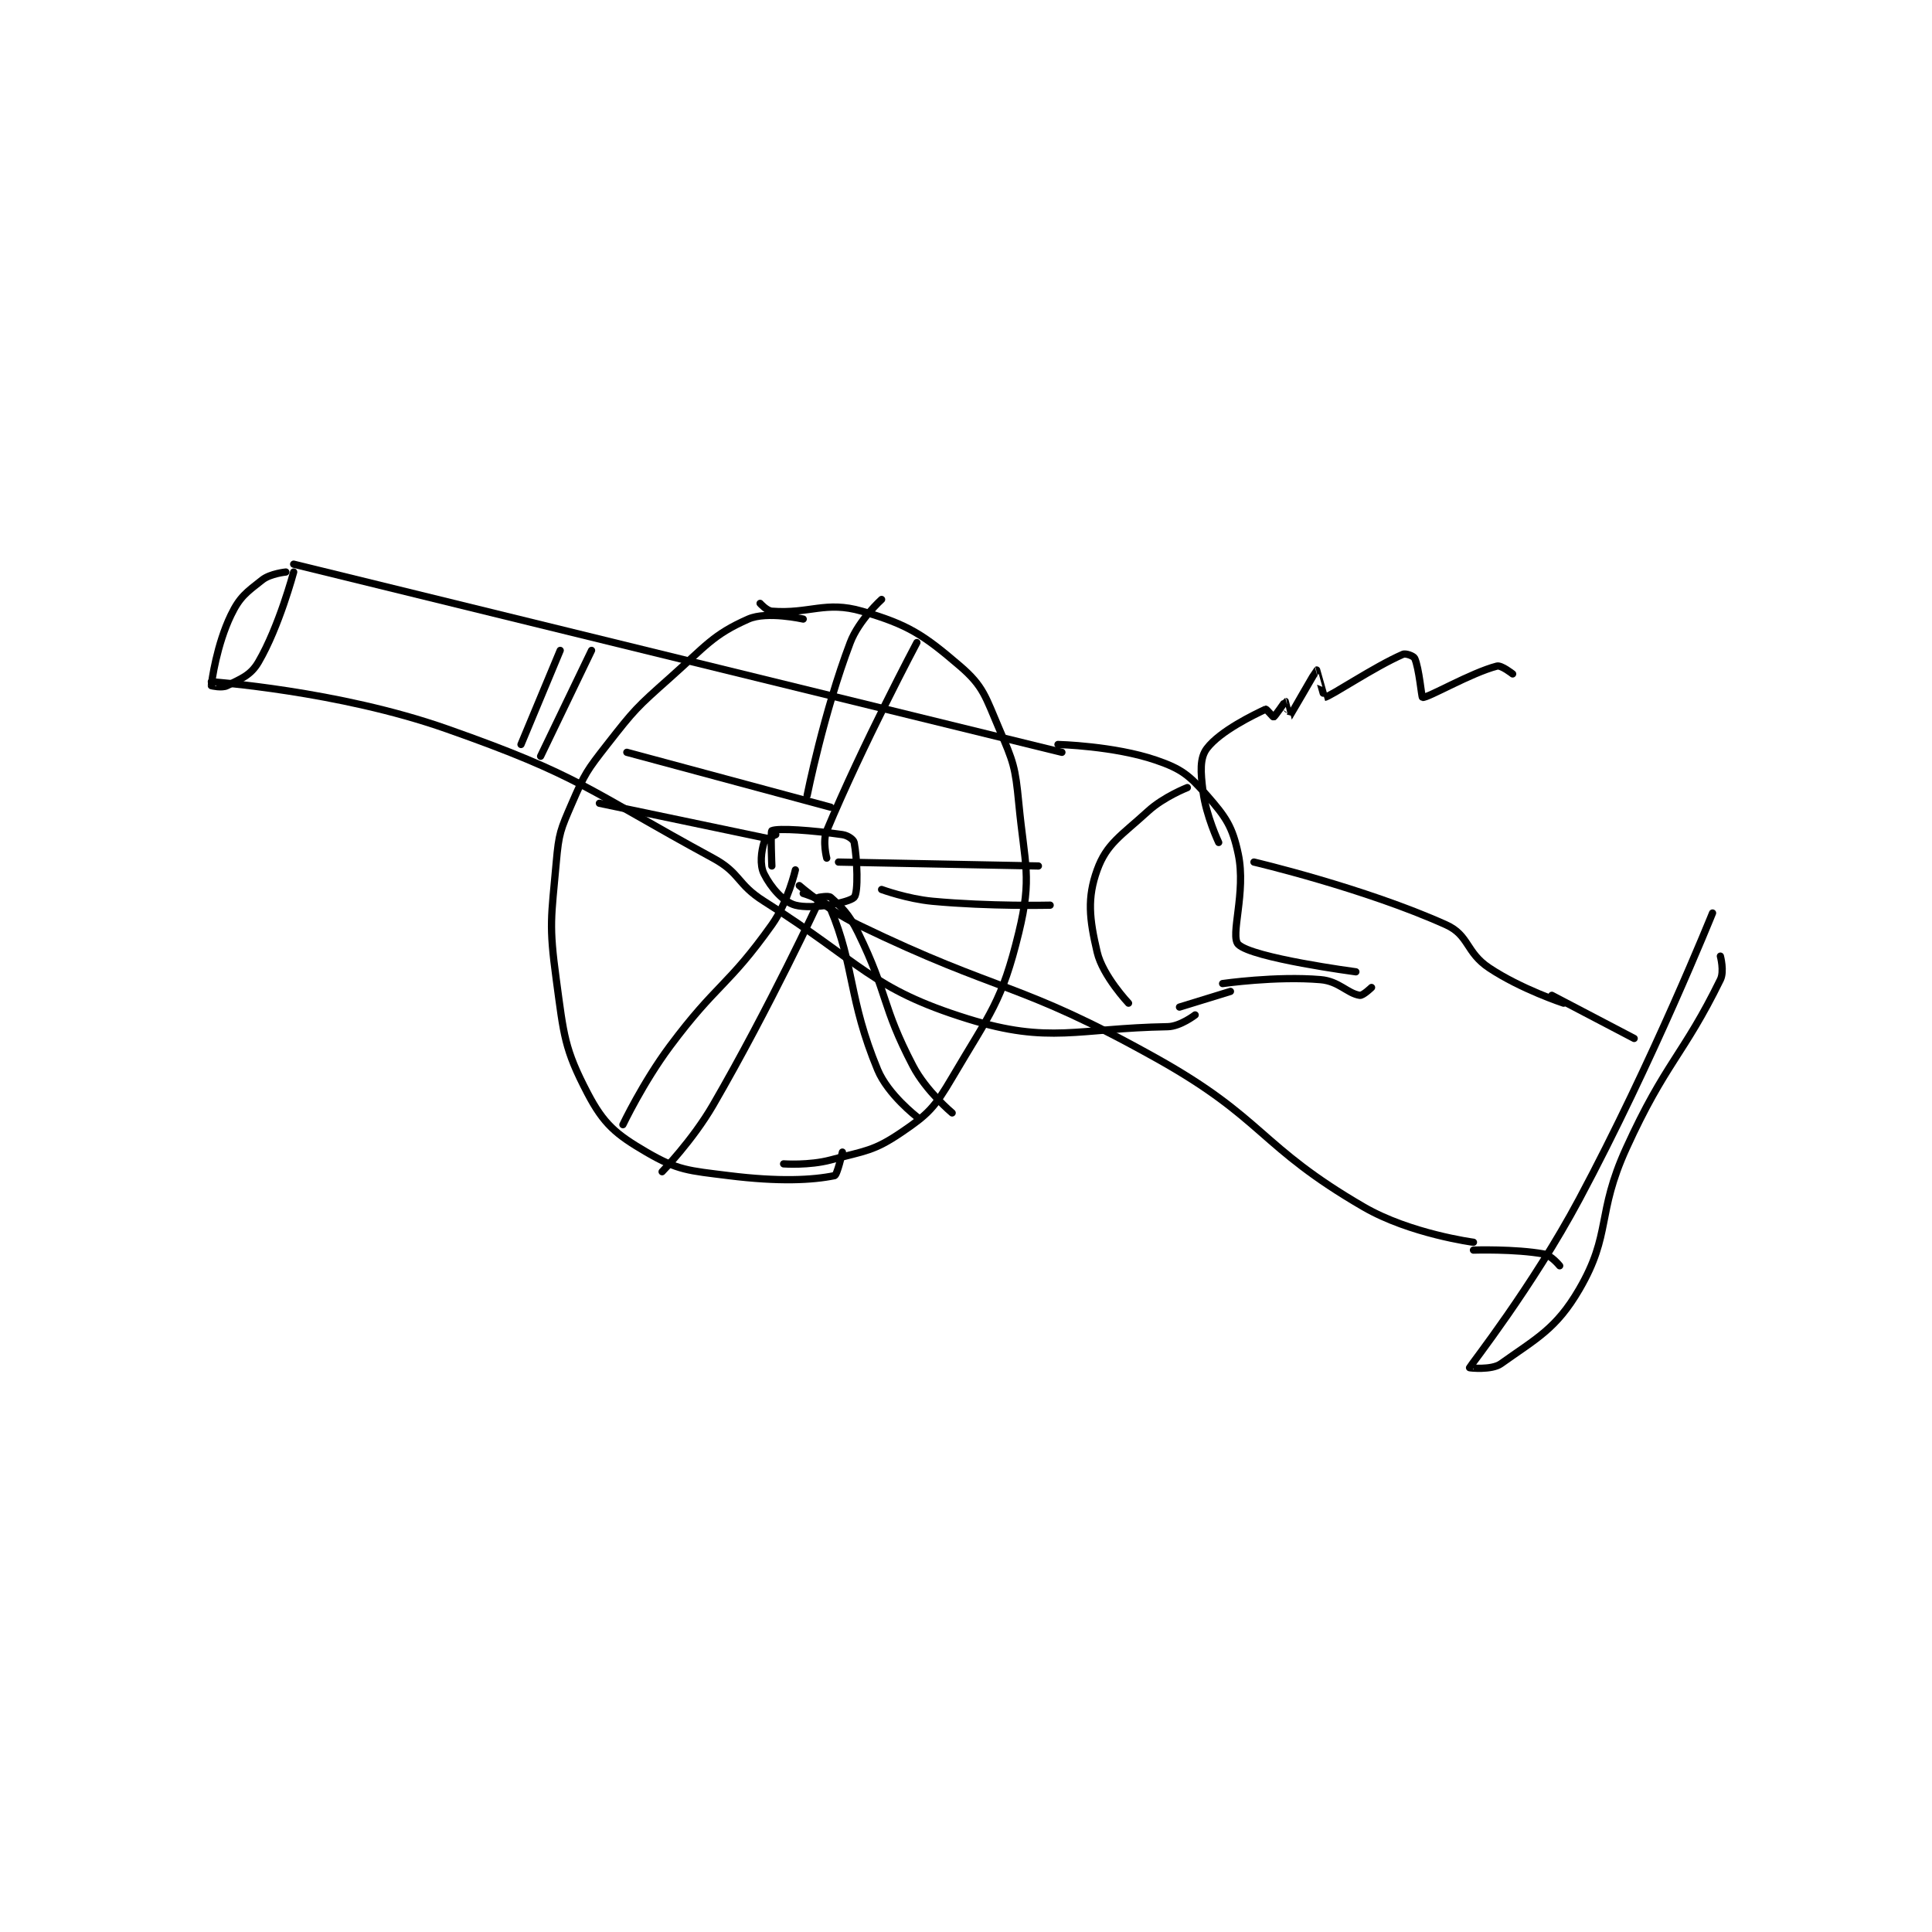 <?xml version="1.0" encoding="utf-8"?>
<!DOCTYPE svg PUBLIC "-//W3C//DTD SVG 1.1//EN" "http://www.w3.org/Graphics/SVG/1.1/DTD/svg11.dtd">
<svg viewBox="0 0 800 800" preserveAspectRatio="xMinYMin meet" xmlns="http://www.w3.org/2000/svg" version="1.1">
<g fill="none" stroke="black" stroke-linecap="round" stroke-linejoin="round" stroke-width="1.848">
<g transform="translate(87.52,233.614) scale(1.623) translate(-105,-81)">
<path id="0" d="M126 81 L322 129 "/>
<path id="1" d="M124 83 C124 83 120.039 83.398 118 85 C113.941 88.189 112.262 89.302 110 94 C106.408 101.46 105.068 110.778 105 112 C104.999 112.015 107.704 112.648 109 112 C112.564 110.218 115.004 109.404 117 106 C122.279 96.994 126 83 126 83 "/>
<path id="2" d="M105 111 C105 111 137.335 113.274 165 123 C199.292 135.056 200.853 138.537 233 156 C240.099 159.856 238.982 162.573 246 167 C270.965 182.747 273.159 189.282 298 197 C318.912 203.497 325.936 199.398 349 199 C352.191 198.945 356 196 356 196 "/>
<path id="3" d="M321 127 C321 127 335.328 127.349 346 131 C352.508 133.226 354.495 134.852 359 140 C363.864 145.559 365.51 147.924 367 155 C369.054 164.755 364.835 175.835 367 178 C370.483 181.483 397 185 397 185 "/>
<path id="4" d="M365 190 L352 194 "/>
<path id="5" d="M363 188 C363 188 376.688 186.03 388 187 C392.696 187.403 394.819 190.511 398 191 C398.807 191.124 401 189 401 189 "/>
<path id="6" d="M194 103 L184 127 "/>
<path id="7" d="M202 103 L189 130 "/>
<path id="8" d="M256 95 C256 95 246.746 92.906 242 95 C232.976 98.981 231.173 101.846 222 110 C213.438 117.61 212.993 118.05 206 127 C200.778 133.684 200.315 134.35 197 142 C194.065 148.773 193.654 149.637 193 157 C191.721 171.384 191.074 172.796 193 187 C194.931 201.244 195.047 204.612 201 216 C205.098 223.839 208.22 226.462 216 231 C224.026 235.682 226.7 235.713 237 237 C249.786 238.598 258.393 238.16 264 237 C264.673 236.861 266 231 266 231 "/>
<path id="9" d="M245 91 C245 91 246.685 92.899 248 93 C257.593 93.738 261.71 90.29 271 93 C282.747 96.426 286.609 98.951 296 107 C302.019 112.159 302.491 114.813 306 123 C309.657 131.533 310.102 132.664 311 142 C312.521 157.815 314.446 160.809 311 175 C306.705 192.686 303.762 195.404 294 212 C289.504 219.644 287.953 221.29 281 226 C273.967 230.764 271.897 230.628 263 233 C257.507 234.465 251 234 251 234 "/>
<path id="10" d="M249 150 C249 150 246.241 151.196 246 152 C245.335 154.218 244.834 157.669 246 160 C247.749 163.497 250.95 167.204 254 168 C258.378 169.142 267.716 167.37 269 166 C270.119 164.806 269.766 156.086 269 152 C268.86 151.252 267.395 150.199 266 150 C258.298 148.9 249.635 148.273 248 149 C247.627 149.166 248 158 248 158 "/>
<path id="11" d="M254 159 C254 159 252.132 167.19 248 173 C236.806 188.741 233.918 188.005 222 204 C215.153 213.19 210 224 210 224 "/>
<path id="12" d="M260 167 C260 167 247.456 194.063 233 219 C227.757 228.044 220 236 220 236 "/>
<path id="13" d="M204 142 L247 151 "/>
<path id="14" d="M211 129 L263 143 "/>
<path id="15" d="M262 156 C262 156 260.873 151.694 262 149 C271.272 126.828 285 101 285 101 "/>
<path id="16" d="M257 140 C257 140 261.268 118.715 268 101 C270.189 95.24 276 90 276 90 "/>
<path id="17" d="M265 157 L316 158 "/>
<path id="18" d="M276 164 C276 164 282.54 166.399 289 167 C303.64 168.362 319 168 319 168 "/>
<path id="19" d="M256 165 C256 165 262.078 166.817 263 169 C269.105 183.459 267.52 191.98 275 210 C277.627 216.329 285 222 285 222 "/>
<path id="20" d="M260 166 C260 166 262.46 165.514 263 166 C265.716 168.445 267.64 170.167 270 175 C277.762 190.893 275.915 193.503 284 209 C287.37 215.46 294 221 294 221 "/>
<path id="21" d="M255 163 C255 163 262.074 169.167 270 173 C306.94 190.861 310.519 187.197 346 207 C373.723 222.473 372.258 229.483 399 245 C410.838 251.869 427 254 427 254 "/>
<path id="22" d="M371 157 C371 157 399.095 163.593 420 173 C425.933 175.67 425.018 180.012 431 184 C439.157 189.438 450 193 450 193 "/>
<path id="23" d="M488 170 C488 170 472.763 207.895 454 243 C442.071 265.319 426.344 285.278 426 286 C425.971 286.062 431.651 286.678 434 285 C443.051 278.535 448.1 276.141 454 266 C462.278 251.773 458.312 246.87 466 230 C475.999 208.058 480.513 206.369 490 187 C491.04 184.877 490 181 490 181 "/>
<path id="24" d="M427 256 C427 256 437.616 255.657 445 257 C446.846 257.336 449 260 449 260 "/>
<path id="25" d="M447 191 L468 202 "/>
<path id="26" d="M354 138 C354 138 348.014 140.335 344 144 C337.077 150.321 333.424 152.287 331 159 C328.415 166.158 328.993 171.472 331 180 C332.422 186.044 339 193 339 193 "/>
<path id="27" d="M362 152 C362 152 358.77 145.159 358 139 C357.38 134.039 357.122 130.465 359 128 C362.421 123.51 371.115 119.358 374 118 C374.155 117.927 375.905 120.038 376 120 C376.365 119.854 378.949 116 379 116 C379.017 116 379.985 120.015 380 120 C380.096 119.904 386.876 108.069 387 108 C387.017 107.99 388.947 115.01 389 115 C390.608 114.707 401.657 107.193 409 104 C409.76 103.669 411.751 104.452 412 105 C413.15 107.53 413.766 114.978 414 115 C415.447 115.138 426.275 108.754 433 107 C434.109 106.711 437 109 437 109 "/>
</g>
</g>
</svg>
